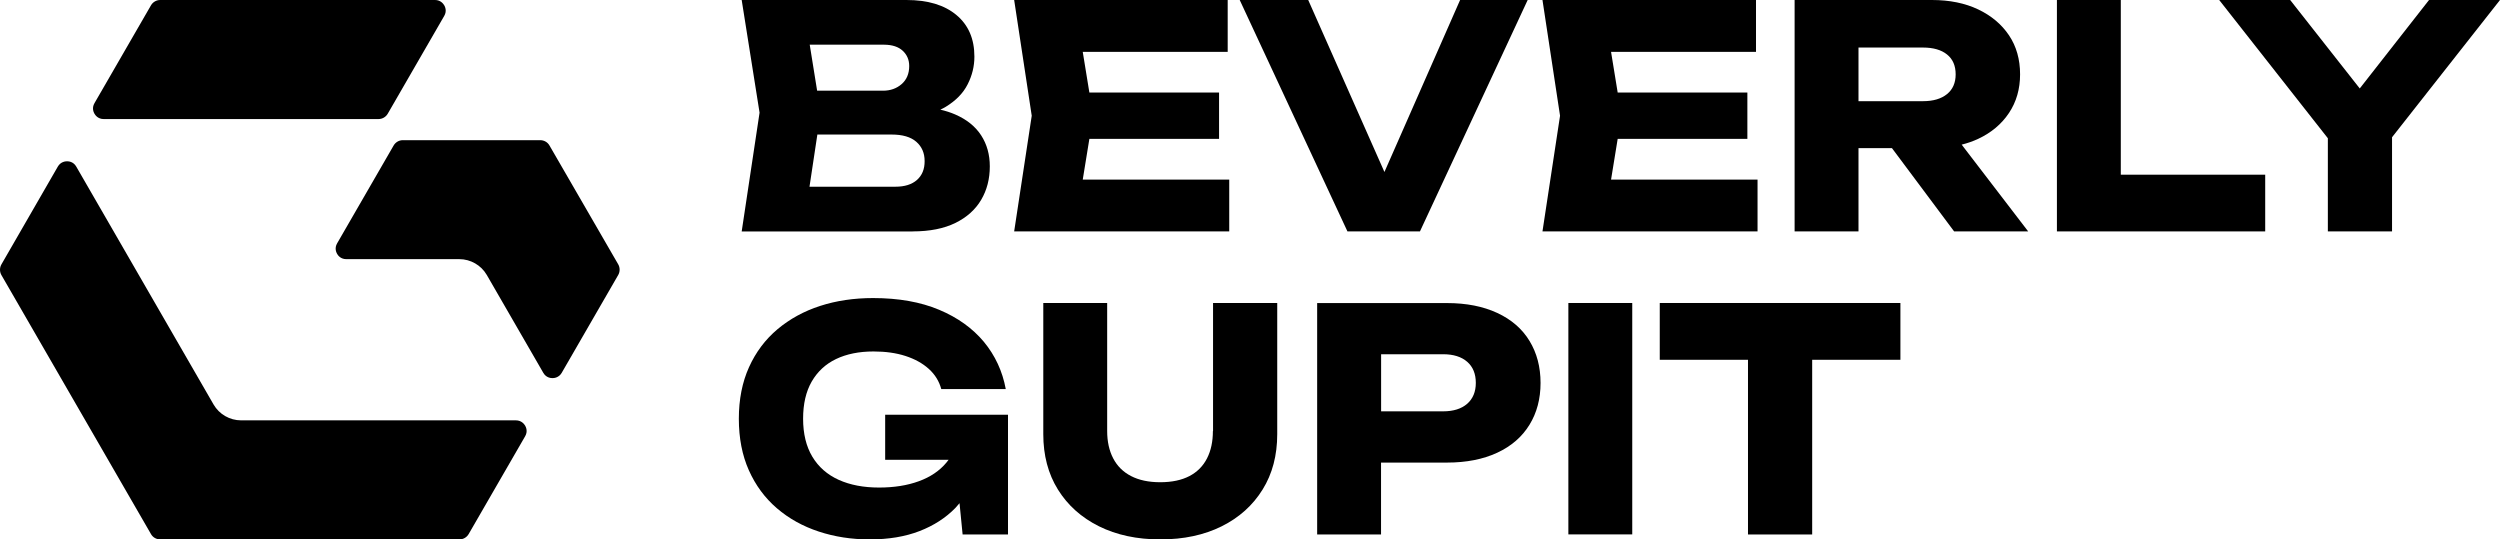 <?xml version="1.0" encoding="utf-8"?>
<!-- Generator: Adobe Illustrator 27.5.0, SVG Export Plug-In . SVG Version: 6.00 Build 0)  -->
<svg version="1.1" id="Layer_1" xmlns="http://www.w3.org/2000/svg" xmlns:xlink="http://www.w3.org/1999/xlink" x="0px" y="0px"
	 viewBox="0 0 324.43 70" style="enable-background:new 0 0 324.43 70;" xml:space="preserve">
<style type="text/css">
	.st0{fill:none;}
</style>
<g>
	<g>
		<path d="M66.95,54.55H31.28c-1.46,0-2.83-0.79-3.56-2.05L9.89,21.61c-0.36-0.62-0.95-0.68-1.19-0.68c-0.24,0-0.83,0.07-1.19,0.68
			L0.18,34.32c-0.24,0.42-0.24,0.95,0,1.37L19.6,69.32c0.24,0.42,0.7,0.68,1.19,0.68h38.83c0.49,0,0.94-0.26,1.19-0.68l7.34-12.71
			c0.36-0.62,0.12-1.16,0-1.37C68.02,55.03,67.67,54.55,66.95,54.55z"/>
		<path d="M13.45,15.45h35.67c0.49,0,0.94-0.26,1.19-0.68l7.34-12.71c0.36-0.62,0.12-1.16,0-1.37C57.52,0.48,57.17,0,56.46,0H20.79
			c-0.49,0-0.94,0.26-1.19,0.68l-7.34,12.71c-0.36,0.62-0.12,1.16,0,1.37C12.38,14.97,12.74,15.45,13.45,15.45z"/>
		<path d="M71.3,18.87c-0.24-0.42-0.7-0.68-1.19-0.68H52.28c-0.49,0-0.94,0.26-1.19,0.68l-7.34,12.71c-0.36,0.62-0.12,1.16,0,1.37
			c0.12,0.21,0.47,0.68,1.19,0.68h14.67c1.46,0,2.83,0.79,3.56,2.05l7.34,12.71c0.36,0.62,0.95,0.68,1.19,0.68
			c0.24,0,0.83-0.07,1.19-0.68l7.34-12.71c0.24-0.42,0.24-0.95,0-1.37L71.3,18.87z"/>
	</g>
	<g>
		<path d="M118.44,30.03c2.22,0,4.06-0.37,5.55-1.1c1.48-0.73,2.6-1.74,3.34-3c0.75-1.27,1.12-2.72,1.12-4.34
			c0-1.52-0.37-2.86-1.12-4.02c-0.75-1.16-1.88-2.07-3.38-2.72c-0.58-0.25-1.22-0.46-1.92-0.62c0.25-0.12,0.5-0.24,0.72-0.38
			c1.29-0.79,2.24-1.75,2.82-2.9c0.59-1.15,0.88-2.35,0.88-3.6c0-2.3-0.77-4.09-2.32-5.39C122.57,0.65,120.41,0,117.63,0H96.25
			l2.32,14.62l-2.32,15.42H118.44z M119,23.35c-0.67,0.59-1.6,0.88-2.8,0.88h-11.15l1.02-6.77h9.64c1.41,0,2.48,0.31,3.2,0.94
			c0.72,0.63,1.08,1.46,1.08,2.5C120,21.95,119.66,22.76,119,23.35z M117.15,6.59c0.56,0.52,0.84,1.18,0.84,1.98
			c0,0.99-0.33,1.77-0.98,2.34c-0.65,0.57-1.46,0.86-2.42,0.86h-8.55l-0.96-5.97h9.67C115.79,5.81,116.59,6.07,117.15,6.59z"/>
		<polygon points="159.52,30.03 159.52,23.31 140.51,23.31 141.37,18.02 158.2,18.02 158.2,12.01 141.37,12.01 140.51,6.73 
			159.32,6.73 159.32,0 131.61,0 133.89,15.02 131.61,30.03 		"/>
		<polygon points="184.27,30.03 198.25,0 189.48,0 179.66,22.32 169.77,0 160.88,0 174.86,30.03 		"/>
		<polygon points="228.08,30.03 228.08,23.31 209.07,23.31 209.93,18.02 226.76,18.02 226.76,12.01 209.93,12.01 209.07,6.73 
			227.88,6.73 227.88,0 200.17,0 202.45,15.02 200.17,30.03 		"/>
		<path d="M256.71,18.02c1.71-0.8,3.04-1.92,4-3.36c0.96-1.44,1.44-3.11,1.44-5.01c0-1.95-0.48-3.64-1.44-5.07
			c-0.96-1.43-2.3-2.55-4-3.36C255.01,0.41,253,0,250.71,0h-17.82v30.03h8.29V19.22h4.34l8.07,10.81h9.61l-8.63-11.26
			C255.33,18.58,256.05,18.33,256.71,18.02z M241.18,6.17h8.37c1.33,0,2.38,0.3,3.12,0.9c0.75,0.6,1.12,1.46,1.12,2.58
			c0,1.09-0.37,1.95-1.12,2.56c-0.75,0.61-1.79,0.92-3.12,0.92h-8.37V6.17z"/>
		<polygon points="275.22,0 266.93,0 266.93,30.03 293.96,30.03 293.96,22.67 275.22,22.67 		"/>
		<polygon points="324.43,0 315.22,0 306.23,11.48 297.2,0 287.99,0 302.09,17.94 302.09,30.03 310.42,30.03 310.42,17.81 		"/>
		<path d="M114.87,59.67h8.23c-0.09,0.12-0.18,0.24-0.28,0.36c-0.89,1.07-2.09,1.88-3.58,2.42c-1.5,0.55-3.22,0.82-5.17,0.82
			c-2,0-3.74-0.33-5.23-1c-1.48-0.67-2.62-1.67-3.42-3c-0.8-1.33-1.2-2.98-1.2-4.93c0-1.92,0.37-3.53,1.12-4.83
			c0.75-1.29,1.8-2.27,3.16-2.92c1.36-0.65,2.98-0.98,4.85-0.98c1.55,0,2.93,0.19,4.14,0.58c1.21,0.39,2.23,0.95,3.04,1.68
			c0.81,0.73,1.35,1.61,1.62,2.62h8.37c-0.43-2.32-1.38-4.36-2.84-6.13c-1.47-1.76-3.4-3.15-5.81-4.16
			c-2.4-1.01-5.26-1.52-8.57-1.52c-2.48,0-4.77,0.34-6.87,1.02c-2.1,0.68-3.94,1.69-5.53,3.02c-1.59,1.34-2.82,2.98-3.7,4.93
			c-0.88,1.95-1.32,4.18-1.32,6.69c0,2.51,0.43,4.74,1.3,6.69c0.87,1.95,2.08,3.59,3.64,4.93c1.56,1.34,3.37,2.34,5.43,3.02
			c2.06,0.68,4.26,1.02,6.61,1.02c2.46,0,4.61-0.36,6.47-1.08c1.86-0.72,3.4-1.72,4.65-3c0.19-0.2,0.37-0.41,0.54-0.62l0.4,4.06
			h5.89V53.82h-15.94V59.67z"/>
		<path d="M157.4,55.94c0,1.36-0.25,2.54-0.76,3.54c-0.51,1-1.27,1.77-2.28,2.3c-1.02,0.53-2.28,0.8-3.8,0.8
			c-1.5,0-2.76-0.27-3.78-0.8c-1.03-0.53-1.8-1.3-2.32-2.3c-0.52-1-0.78-2.18-0.78-3.54V39.32h-8.29v17.02
			c0,2.75,0.63,5.15,1.9,7.19c1.27,2.04,3.04,3.63,5.33,4.77c2.28,1.13,4.93,1.7,7.95,1.7c3.04,0,5.7-0.57,7.97-1.7
			c2.27-1.13,4.04-2.72,5.31-4.77c1.27-2.04,1.9-4.44,1.9-7.19V39.32h-8.33V55.94z"/>
		<path d="M194.3,40.61c-1.83-0.85-4-1.28-6.51-1.28h-16.86v30.03h8.29v-9.33h8.57c2.51,0,4.68-0.43,6.51-1.28
			c1.83-0.85,3.22-2.06,4.18-3.62c0.96-1.56,1.44-3.37,1.44-5.43c0-2.08-0.48-3.9-1.44-5.47C197.53,42.67,196.13,41.46,194.3,40.61z
			 M190.4,52.4c-0.75,0.65-1.79,0.98-3.12,0.98h-8.05v-7.41h8.05c1.33,0,2.38,0.33,3.12,0.98c0.75,0.65,1.12,1.57,1.12,2.74
			C191.52,50.84,191.14,51.75,190.4,52.4z"/>
		<rect x="203.53" y="39.32" width="8.29" height="30.03"/>
		<polygon points="215.39,46.69 226.84,46.69 226.84,69.36 235.17,69.36 235.17,46.69 246.62,46.69 246.62,39.32 215.39,39.32 		"/>
	</g>
</g>
</svg>
